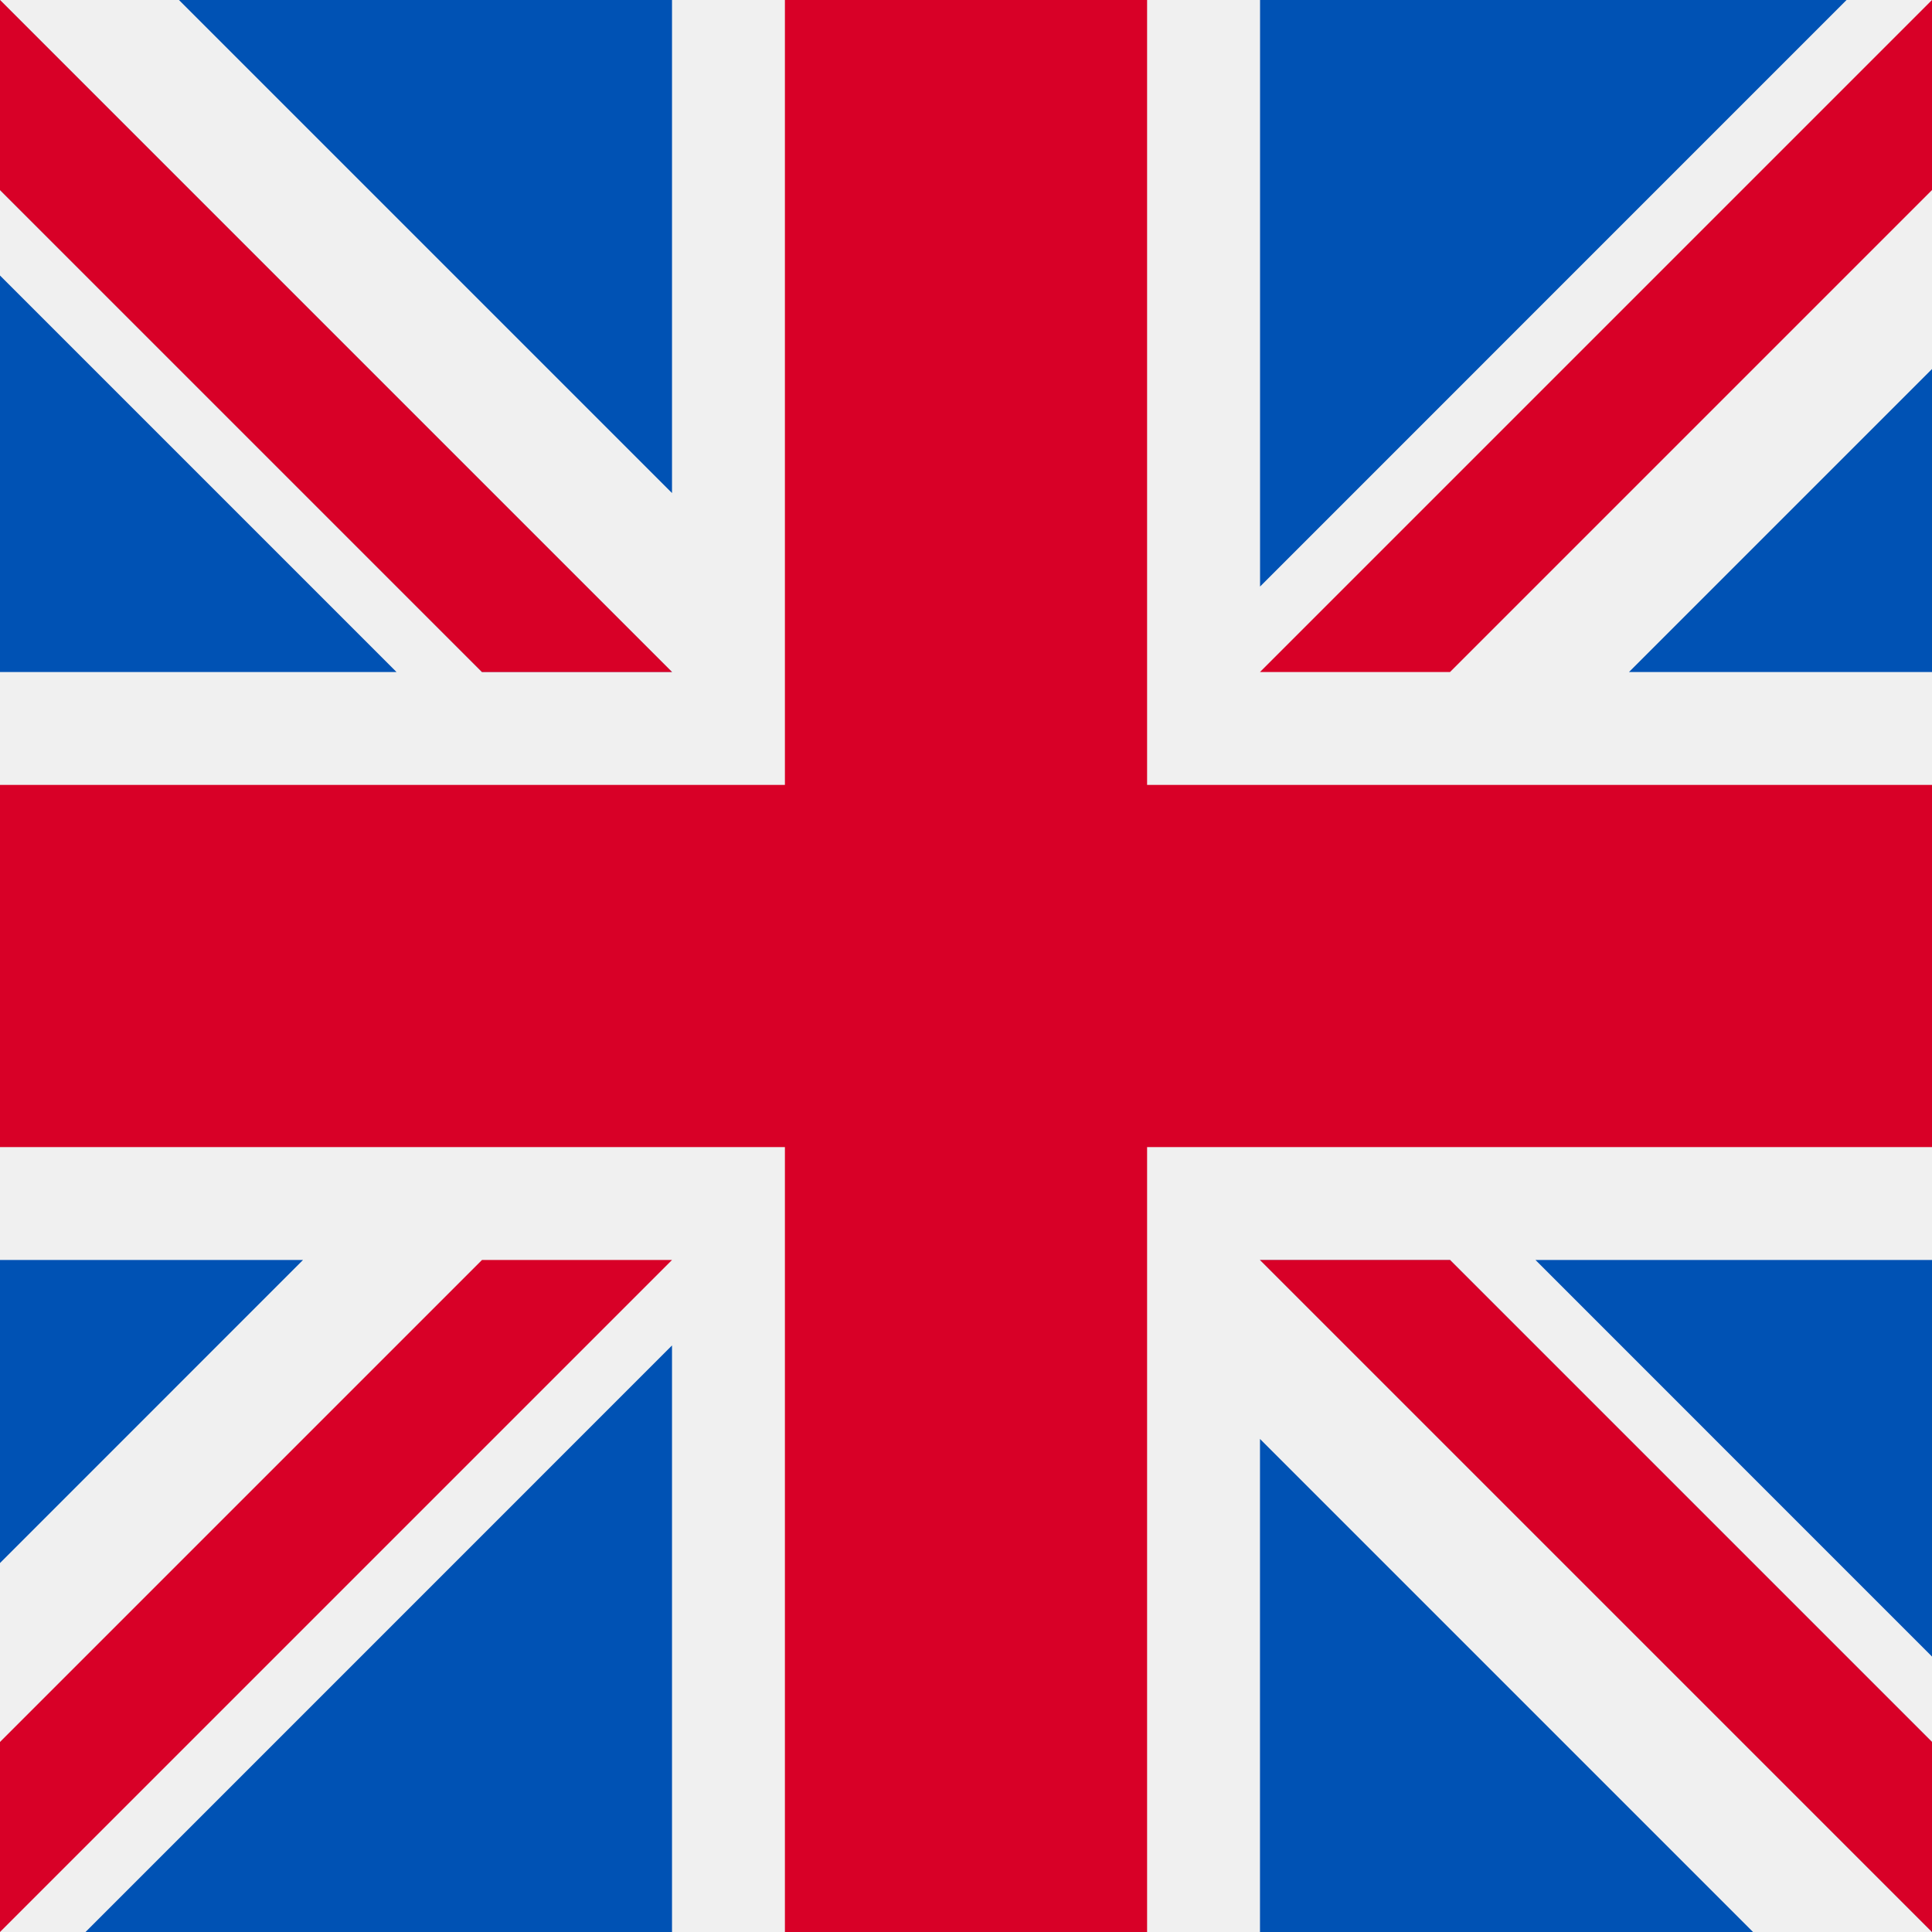 <?xml version="1.0" encoding="UTF-8"?>
<svg width="30px" height="30px" viewBox="0 0 30 30" version="1.1" xmlns="http://www.w3.org/2000/svg" xmlns:xlink="http://www.w3.org/1999/xlink">
    <!-- Generator: Sketch 51.3 (57544) - http://www.bohemiancoding.com/sketch -->
    <title>icon-uk</title>
    <desc>Created with Sketch.</desc>
    <defs></defs>
    <g id="Symbols" stroke="none" stroke-width="1" fill="none" fill-rule="evenodd">
        <g id="header" transform="translate(-1259, -55)" fill-rule="nonzero">
            <g id="icon-uk" transform="translate(1259, 55)">
                <rect id="Rectangle-path" fill="#F0F0F0" x="0" y="0" width="30" height="30"></rect>
                <polygon id="Shape" fill="#D80027" points="0 17.812 12.188 17.812 12.188 30 17.812 30 17.812 17.812 30 17.812 30 12.188 17.812 12.188 17.812 0 12.188 0 12.188 12.188 0 12.188"></polygon>
                <g id="Group" transform="translate(19.512, 19.512)" fill="#0052B4">
                    <polygon id="Shape" points="4.331 0.053 10.488 6.211 10.488 0.053"></polygon>
                    <polygon id="Shape" points="0.053 0.053 10.488 10.488 10.488 7.537 3.004 0.053"></polygon>
                    <polygon id="Shape" points="7.709 10.488 0.053 2.832 0.053 10.488"></polygon>
                </g>
                <polygon id="Shape" fill="#F0F0F0" points="19.565 19.565 30 30 30 27.049 22.516 19.565"></polygon>
                <polygon id="Shape" fill="#D80027" points="19.565 19.565 30 30 30 27.049 22.516 19.565"></polygon>
                <g id="Group" transform="translate(0, 19.512)" fill="#0052B4">
                    <polygon id="Shape" points="4.705 0.053 0 4.759 0 0.053"></polygon>
                    <polygon id="Shape" points="10.435 1.38 10.435 10.488 1.328 10.488"></polygon>
                </g>
                <polygon id="Shape" fill="#D80027" points="7.484 19.565 0 27.049 0 30 0 30 10.435 19.565"></polygon>
                <g id="Group" fill="#0052B4">
                    <polygon id="Shape" points="6.157 10.435 0 4.278 0 10.435"></polygon>
                    <polygon id="Shape" points="10.435 10.435 0 0 0 2.951 7.484 10.435"></polygon>
                    <polygon id="Shape" points="2.779 0 10.435 7.656 10.435 0"></polygon>
                </g>
                <polygon id="Shape" fill="#F0F0F0" points="10.435 10.435 0 0 0 2.951 7.484 10.435"></polygon>
                <polygon id="Shape" fill="#D80027" points="10.435 10.435 0 0 0 2.951 7.484 10.435"></polygon>
                <g id="Group" transform="translate(19.512, 0)" fill="#0052B4">
                    <polygon id="Shape" points="5.783 10.435 10.488 5.73 10.488 10.435"></polygon>
                    <polygon id="Shape" points="0.054 9.108 0.054 0 9.161 0"></polygon>
                </g>
                <polygon id="Shape" fill="#D80027" points="22.516 10.435 30 2.951 30 0 30 0 19.565 10.435"></polygon>
            </g>
        </g>
    </g>
</svg>
